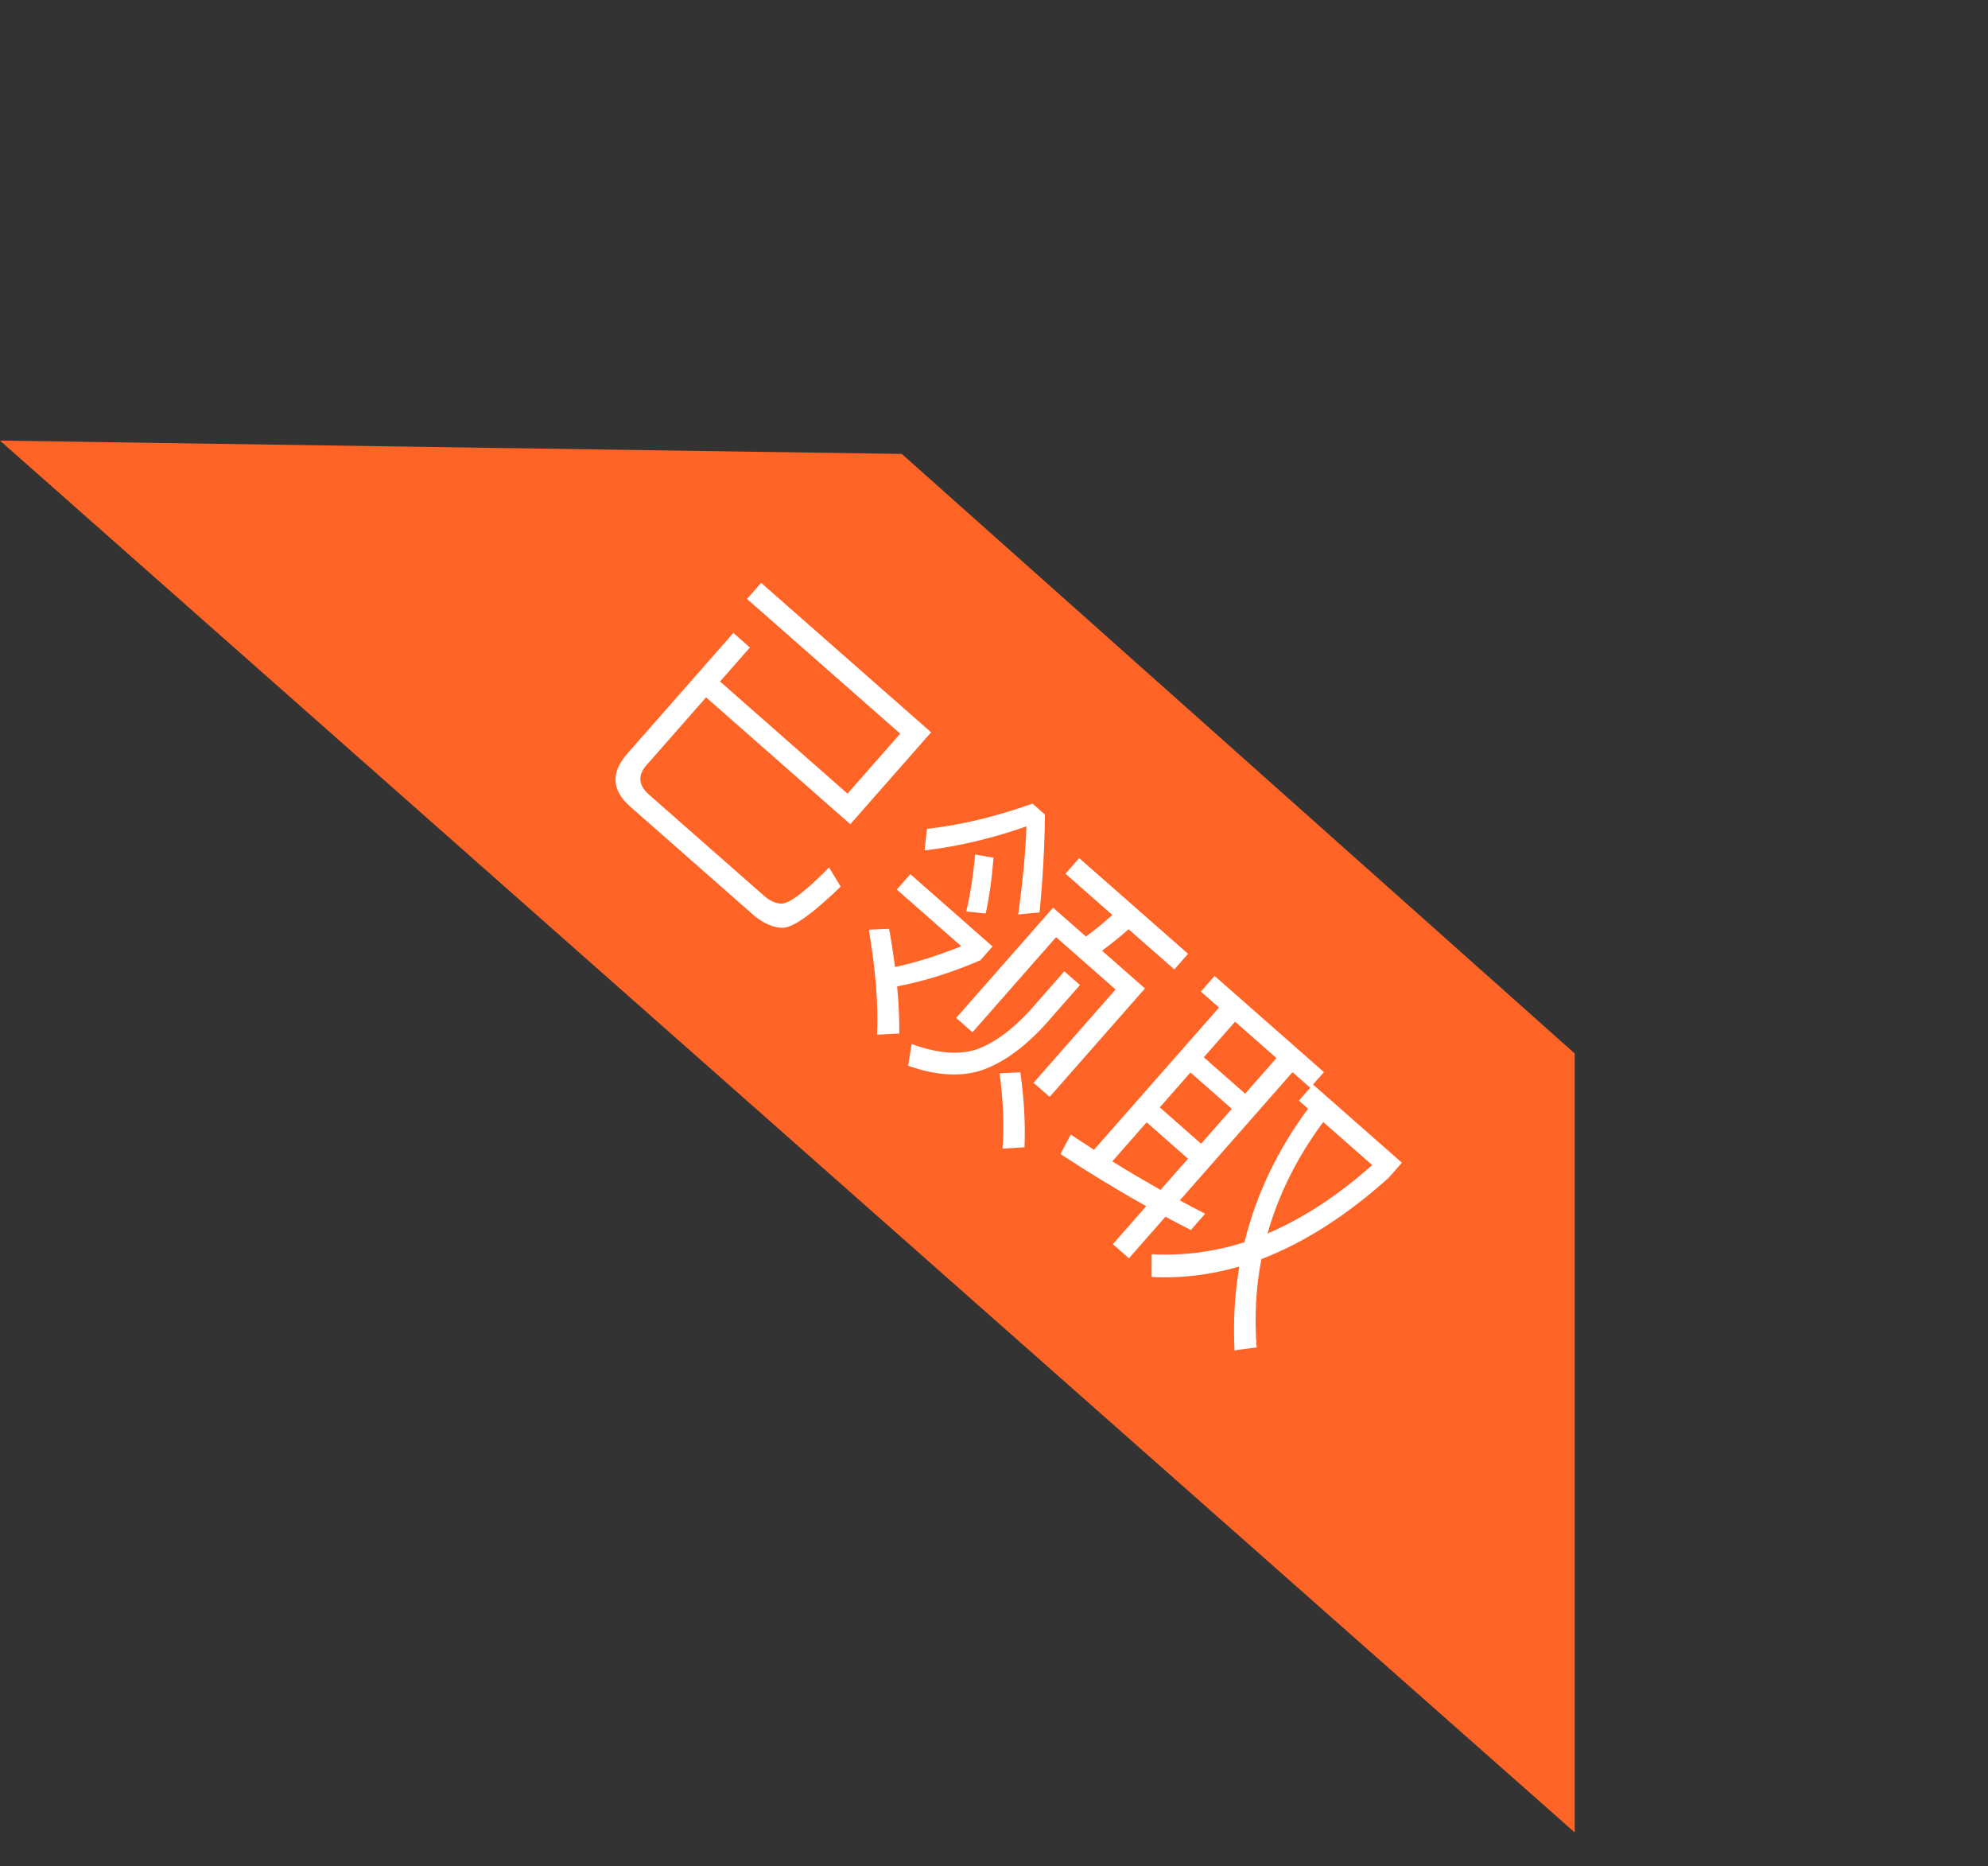 <svg width="65" height="61" viewBox="0 0 65 61" fill="none" xmlns="http://www.w3.org/2000/svg">
<rect x="0" y="0" width="65" height="61" fill="#333333" stroke="none"/>
<path d="M29.486 14.839L37.867 22.304L51.487 34.436L51.487 59.898L1.70379e-06 14.403L29.486 14.839Z" fill="#FE6426"/>
<path d="M27.802 26.942L23.086 22.795L21.138 25.011C20.848 25.341 20.869 25.666 21.214 25.97L24.984 29.284C25.164 29.443 25.354 29.53 25.546 29.539C25.815 29.536 26.335 29.141 27.107 28.355L27.487 28.982C26.593 29.847 25.977 30.291 25.625 30.327C25.321 30.34 25 30.204 24.672 29.942L20.602 26.363C19.993 25.828 19.97 25.249 20.512 24.633L23.978 20.69L24.519 21.166L23.542 22.277L27.71 25.942L29.433 23.982L24.424 19.578L24.886 19.052L30.444 23.938L27.802 26.942ZM35.285 28.049L38.845 31.179L38.396 31.689L36.901 30.375C36.613 30.628 36.33 30.858 36.032 31.076L37.436 32.311L34.32 35.855L33.794 35.393L36.475 32.344L34.53 30.634L31.796 33.743L31.263 33.274L34.432 29.67L35.506 30.614C35.804 30.396 36.087 30.166 36.368 29.907L34.836 28.559L35.285 28.049ZM33.361 35.053C33.489 35.937 33.527 36.757 33.497 37.503L32.778 37.549C32.839 36.858 32.807 36.031 32.683 35.082L33.361 35.053ZM34.8 31.75L35.311 32.199L34.175 33.491C33.453 34.281 32.728 34.789 32.012 35.012C31.337 35.204 30.561 35.147 29.691 34.835L29.808 34.126C30.621 34.428 31.327 34.489 31.91 34.31C32.492 34.102 33.075 33.682 33.664 33.042L34.8 31.75ZM33.761 26.269L34.166 26.626C34.155 27.668 34.096 28.735 33.989 29.826L33.292 29.892C33.451 28.727 33.538 27.764 33.56 27.012C32.459 27.401 31.349 27.664 30.231 27.8L30.306 27.093C31.411 26.973 32.562 26.693 33.761 26.269ZM29.764 28.574L32.452 30.938L32.056 31.388C31.132 31.788 30.229 32.072 29.333 32.243C29.382 32.779 29.408 33.294 29.404 33.783L28.677 33.823C28.721 32.864 28.634 31.721 28.406 30.39L29.071 30.361C29.148 30.788 29.21 31.203 29.264 31.61C29.935 31.468 30.657 31.237 31.431 30.932L29.321 29.077L29.764 28.574ZM32.485 28.037C32.426 28.771 32.337 29.372 32.227 29.861L31.592 29.795C31.721 29.27 31.816 28.647 31.884 27.934L32.485 28.037ZM39.404 39.674L38.936 40.207C38.65 40.063 38.378 39.917 38.107 39.772L36.912 41.131L36.386 40.669L37.476 39.429C36.549 38.908 35.62 38.344 34.674 37.725L35.008 37.087C35.26 37.255 35.518 37.415 35.77 37.583L39.857 32.935L39.264 32.413L39.713 31.902L43.288 35.046L42.931 35.451L45.837 38.007L45.402 38.502C44.015 39.746 42.626 40.629 41.243 41.157C41.062 42.09 41.011 43.057 41.088 44.044L40.364 44.14C40.317 43.179 40.372 42.269 40.522 41.402C39.561 41.676 38.605 41.794 37.653 41.742L37.654 40.998C38.685 41.052 39.69 40.924 40.69 40.605C41.072 39.05 41.765 37.595 42.769 36.241L42.469 35.977L42.839 35.556L42.26 35.048L38.576 39.238C38.855 39.39 39.126 39.536 39.404 39.674ZM43.265 36.677C42.404 37.837 41.802 39.052 41.444 40.322C42.602 39.823 43.745 39.083 44.864 38.083L43.265 36.677ZM37.944 38.896L38.843 37.875L37.491 36.686L36.368 37.963C36.892 38.291 37.422 38.597 37.944 38.896ZM37.92 36.198L39.272 37.387L40.275 36.245L38.924 35.057L37.92 36.198ZM39.359 34.561L40.711 35.75L41.735 34.586L40.383 33.397L39.359 34.561Z" fill="white"/>
</svg>
